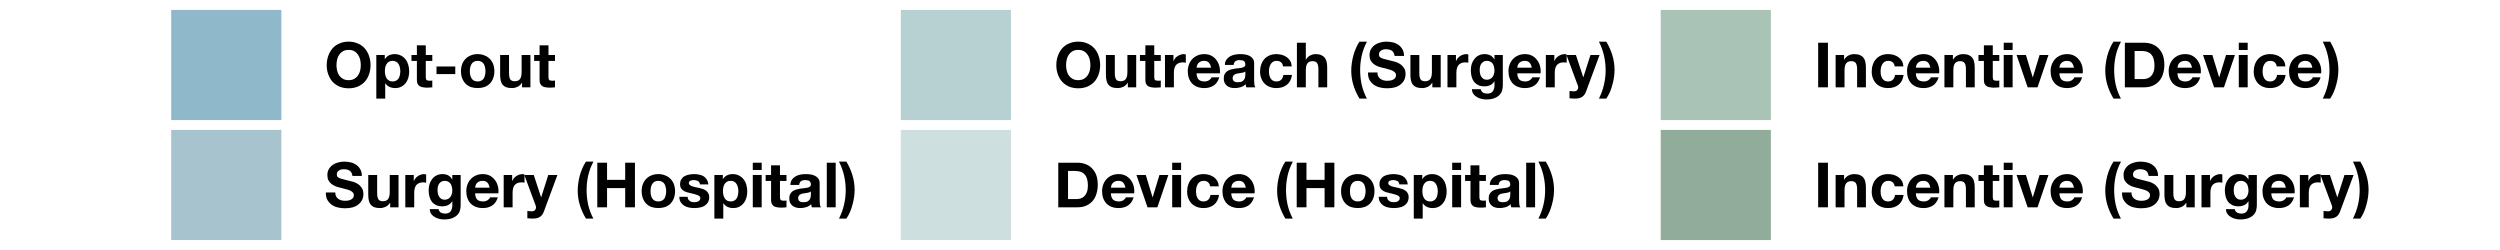 <?xml version="1.0" encoding="UTF-8"?>
<svg xmlns="http://www.w3.org/2000/svg" xmlns:xlink="http://www.w3.org/1999/xlink" width="360pt" height="36pt" viewBox="0 0 360 36" version="1.1">
<defs>
<g>
<symbol overflow="visible" id="glyph0-0">
<path style="stroke:none;" d="M 3.516 -5.469 L 1 -5.469 L 1 -0.859 L 3.516 -0.859 Z M 4.344 -6.281 L 4.344 -0.031 L 0.156 -0.031 L 0.156 -6.281 Z M 4.344 -6.281 "/>
</symbol>
<symbol overflow="visible" id="glyph0-1">
<path style="stroke:none;" d="M 1.75 -3.188 C 1.75 -3.469 1.781 -3.738 1.844 -4 C 1.906 -4.27 2.004 -4.504 2.141 -4.703 C 2.285 -4.91 2.469 -5.078 2.688 -5.203 C 2.914 -5.328 3.188 -5.391 3.5 -5.391 C 3.82 -5.391 4.094 -5.328 4.312 -5.203 C 4.531 -5.078 4.707 -4.91 4.844 -4.703 C 4.988 -4.504 5.094 -4.27 5.156 -4 C 5.219 -3.738 5.25 -3.469 5.25 -3.188 C 5.25 -2.914 5.219 -2.648 5.156 -2.391 C 5.094 -2.141 4.988 -1.91 4.844 -1.703 C 4.707 -1.504 4.531 -1.344 4.312 -1.219 C 4.094 -1.094 3.82 -1.031 3.5 -1.031 C 3.188 -1.031 2.914 -1.094 2.688 -1.219 C 2.469 -1.344 2.285 -1.504 2.141 -1.703 C 2.004 -1.91 1.906 -2.141 1.844 -2.391 C 1.781 -2.648 1.75 -2.914 1.75 -3.188 Z M 0.344 -3.188 C 0.344 -2.719 0.414 -2.281 0.562 -1.875 C 0.707 -1.469 0.91 -1.113 1.172 -0.812 C 1.441 -0.52 1.773 -0.285 2.172 -0.109 C 2.566 0.055 3.008 0.141 3.5 0.141 C 4 0.141 4.441 0.055 4.828 -0.109 C 5.223 -0.285 5.555 -0.52 5.828 -0.812 C 6.098 -1.113 6.301 -1.469 6.438 -1.875 C 6.582 -2.281 6.656 -2.719 6.656 -3.188 C 6.656 -3.664 6.582 -4.109 6.438 -4.516 C 6.301 -4.93 6.098 -5.289 5.828 -5.594 C 5.555 -5.906 5.223 -6.145 4.828 -6.312 C 4.441 -6.488 4 -6.578 3.5 -6.578 C 3.008 -6.578 2.566 -6.488 2.172 -6.312 C 1.773 -6.145 1.441 -5.906 1.172 -5.594 C 0.91 -5.289 0.707 -4.93 0.562 -4.516 C 0.414 -4.109 0.344 -3.664 0.344 -3.188 Z M 0.344 -3.188 "/>
</symbol>
<symbol overflow="visible" id="glyph0-2">
<path style="stroke:none;" d="M 2.828 -0.844 C 2.629 -0.844 2.457 -0.883 2.312 -0.969 C 2.164 -1.051 2.051 -1.16 1.969 -1.297 C 1.883 -1.43 1.82 -1.586 1.781 -1.766 C 1.738 -1.941 1.719 -2.125 1.719 -2.312 C 1.719 -2.5 1.734 -2.68 1.766 -2.859 C 1.805 -3.047 1.867 -3.207 1.953 -3.344 C 2.047 -3.488 2.16 -3.602 2.297 -3.688 C 2.441 -3.77 2.617 -3.812 2.828 -3.812 C 3.023 -3.812 3.195 -3.77 3.344 -3.688 C 3.488 -3.602 3.602 -3.488 3.688 -3.344 C 3.781 -3.195 3.844 -3.035 3.875 -2.859 C 3.914 -2.68 3.938 -2.5 3.938 -2.312 C 3.938 -2.125 3.914 -1.941 3.875 -1.766 C 3.844 -1.586 3.785 -1.43 3.703 -1.297 C 3.617 -1.16 3.504 -1.051 3.359 -0.969 C 3.223 -0.883 3.047 -0.844 2.828 -0.844 Z M 0.484 -4.656 L 0.484 1.625 L 1.766 1.625 L 1.766 -0.578 L 1.781 -0.578 C 1.938 -0.348 2.133 -0.176 2.375 -0.062 C 2.625 0.051 2.891 0.109 3.172 0.109 C 3.516 0.109 3.812 0.047 4.062 -0.078 C 4.32 -0.211 4.535 -0.391 4.703 -0.609 C 4.879 -0.828 5.008 -1.082 5.094 -1.375 C 5.176 -1.664 5.219 -1.969 5.219 -2.281 C 5.219 -2.602 5.176 -2.914 5.094 -3.219 C 5.008 -3.531 4.879 -3.797 4.703 -4.016 C 4.535 -4.242 4.316 -4.426 4.047 -4.562 C 3.785 -4.707 3.473 -4.781 3.109 -4.781 C 2.816 -4.781 2.551 -4.723 2.312 -4.609 C 2.07 -4.492 1.875 -4.312 1.719 -4.062 L 1.703 -4.062 L 1.703 -4.656 Z M 0.484 -4.656 "/>
</symbol>
<symbol overflow="visible" id="glyph0-3">
<path style="stroke:none;" d="M 2.109 -4.656 L 2.109 -6.047 L 0.828 -6.047 L 0.828 -4.656 L 0.047 -4.656 L 0.047 -3.797 L 0.828 -3.797 L 0.828 -1.047 C 0.828 -0.816 0.863 -0.629 0.938 -0.484 C 1.02 -0.336 1.129 -0.223 1.266 -0.141 C 1.398 -0.066 1.555 -0.02 1.734 0 C 1.91 0.031 2.098 0.047 2.297 0.047 C 2.422 0.047 2.547 0.039 2.672 0.031 C 2.805 0.031 2.93 0.02 3.047 0 L 3.047 -0.984 C 2.984 -0.973 2.914 -0.961 2.844 -0.953 C 2.781 -0.953 2.711 -0.953 2.641 -0.953 C 2.43 -0.953 2.289 -0.988 2.219 -1.062 C 2.145 -1.133 2.109 -1.281 2.109 -1.5 L 2.109 -3.797 L 3.047 -3.797 L 3.047 -4.656 Z M 2.109 -4.656 "/>
</symbol>
<symbol overflow="visible" id="glyph0-4">
<path style="stroke:none;" d="M 0.484 -3 L 0.484 -1.906 L 3.188 -1.906 L 3.188 -3 Z M 0.484 -3 "/>
</symbol>
<symbol overflow="visible" id="glyph0-5">
<path style="stroke:none;" d="M 1.625 -2.328 C 1.625 -2.504 1.641 -2.68 1.672 -2.859 C 1.711 -3.047 1.773 -3.207 1.859 -3.344 C 1.941 -3.488 2.055 -3.602 2.203 -3.688 C 2.348 -3.77 2.531 -3.812 2.75 -3.812 C 2.957 -3.812 3.133 -3.77 3.281 -3.688 C 3.438 -3.602 3.555 -3.488 3.641 -3.344 C 3.723 -3.207 3.781 -3.047 3.812 -2.859 C 3.852 -2.68 3.875 -2.504 3.875 -2.328 C 3.875 -2.141 3.852 -1.957 3.812 -1.781 C 3.781 -1.602 3.723 -1.441 3.641 -1.297 C 3.555 -1.16 3.438 -1.051 3.281 -0.969 C 3.133 -0.883 2.957 -0.844 2.75 -0.844 C 2.531 -0.844 2.348 -0.883 2.203 -0.969 C 2.055 -1.051 1.941 -1.16 1.859 -1.297 C 1.773 -1.441 1.711 -1.602 1.672 -1.781 C 1.641 -1.957 1.625 -2.141 1.625 -2.328 Z M 0.344 -2.328 C 0.344 -1.953 0.398 -1.613 0.516 -1.312 C 0.629 -1.008 0.789 -0.75 1 -0.531 C 1.207 -0.32 1.457 -0.16 1.75 -0.047 C 2.051 0.055 2.383 0.109 2.75 0.109 C 3.113 0.109 3.441 0.055 3.734 -0.047 C 4.035 -0.16 4.289 -0.32 4.5 -0.531 C 4.707 -0.75 4.867 -1.008 4.984 -1.312 C 5.098 -1.613 5.156 -1.953 5.156 -2.328 C 5.156 -2.691 5.098 -3.023 4.984 -3.328 C 4.867 -3.629 4.707 -3.883 4.5 -4.094 C 4.289 -4.312 4.035 -4.477 3.734 -4.594 C 3.441 -4.719 3.113 -4.781 2.75 -4.781 C 2.383 -4.781 2.051 -4.719 1.75 -4.594 C 1.457 -4.477 1.207 -4.312 1 -4.094 C 0.789 -3.883 0.629 -3.629 0.516 -3.328 C 0.398 -3.023 0.344 -2.691 0.344 -2.328 Z M 0.344 -2.328 "/>
</symbol>
<symbol overflow="visible" id="glyph0-6">
<path style="stroke:none;" d="M 4.844 0 L 4.844 -4.656 L 3.578 -4.656 L 3.578 -2.219 C 3.578 -1.738 3.5 -1.395 3.344 -1.188 C 3.188 -0.977 2.93 -0.875 2.578 -0.875 C 2.273 -0.875 2.062 -0.969 1.938 -1.156 C 1.82 -1.352 1.766 -1.645 1.766 -2.031 L 1.766 -4.656 L 0.484 -4.656 L 0.484 -1.797 C 0.484 -1.504 0.508 -1.238 0.562 -1 C 0.613 -0.758 0.703 -0.555 0.828 -0.391 C 0.953 -0.234 1.125 -0.109 1.344 -0.016 C 1.562 0.066 1.844 0.109 2.188 0.109 C 2.457 0.109 2.719 0.051 2.969 -0.062 C 3.227 -0.188 3.441 -0.379 3.609 -0.641 L 3.641 -0.641 L 3.641 0 Z M 4.844 0 "/>
</symbol>
<symbol overflow="visible" id="glyph0-7">
<path style="stroke:none;" d="M 1.578 -2.141 L 0.219 -2.141 C 0.207 -1.734 0.273 -1.383 0.422 -1.094 C 0.578 -0.812 0.781 -0.578 1.031 -0.391 C 1.289 -0.203 1.586 -0.066 1.922 0.016 C 2.254 0.098 2.598 0.141 2.953 0.141 C 3.391 0.141 3.773 0.094 4.109 0 C 4.441 -0.102 4.719 -0.25 4.938 -0.438 C 5.164 -0.625 5.336 -0.844 5.453 -1.094 C 5.566 -1.344 5.625 -1.613 5.625 -1.906 C 5.625 -2.27 5.547 -2.566 5.391 -2.797 C 5.242 -3.023 5.062 -3.207 4.844 -3.344 C 4.633 -3.488 4.422 -3.594 4.203 -3.656 C 3.992 -3.719 3.832 -3.758 3.719 -3.781 C 3.312 -3.883 2.984 -3.969 2.734 -4.031 C 2.484 -4.094 2.285 -4.156 2.141 -4.219 C 2.004 -4.289 1.91 -4.363 1.859 -4.438 C 1.816 -4.52 1.797 -4.625 1.797 -4.75 C 1.797 -4.883 1.828 -5 1.891 -5.094 C 1.953 -5.188 2.031 -5.258 2.125 -5.312 C 2.219 -5.375 2.316 -5.414 2.422 -5.438 C 2.535 -5.469 2.648 -5.484 2.766 -5.484 C 2.941 -5.484 3.102 -5.469 3.25 -5.438 C 3.395 -5.406 3.523 -5.352 3.641 -5.281 C 3.754 -5.207 3.844 -5.109 3.906 -4.984 C 3.977 -4.859 4.023 -4.703 4.047 -4.516 L 5.406 -4.516 C 5.406 -4.879 5.332 -5.191 5.188 -5.453 C 5.051 -5.711 4.863 -5.926 4.625 -6.094 C 4.383 -6.27 4.109 -6.395 3.797 -6.469 C 3.492 -6.539 3.172 -6.578 2.828 -6.578 C 2.547 -6.578 2.258 -6.535 1.969 -6.453 C 1.676 -6.379 1.414 -6.258 1.188 -6.094 C 0.969 -5.938 0.785 -5.734 0.641 -5.484 C 0.504 -5.242 0.438 -4.961 0.438 -4.641 C 0.438 -4.336 0.488 -4.082 0.594 -3.875 C 0.707 -3.676 0.852 -3.504 1.031 -3.359 C 1.219 -3.223 1.422 -3.109 1.641 -3.016 C 1.867 -2.93 2.102 -2.863 2.344 -2.812 C 2.582 -2.738 2.816 -2.676 3.047 -2.625 C 3.273 -2.57 3.477 -2.508 3.656 -2.438 C 3.832 -2.363 3.973 -2.27 4.078 -2.156 C 4.191 -2.051 4.25 -1.914 4.25 -1.75 C 4.25 -1.582 4.207 -1.445 4.125 -1.344 C 4.039 -1.238 3.938 -1.156 3.812 -1.094 C 3.688 -1.039 3.551 -1 3.406 -0.969 C 3.258 -0.945 3.125 -0.938 3 -0.938 C 2.82 -0.938 2.645 -0.957 2.469 -1 C 2.289 -1.051 2.133 -1.125 2 -1.219 C 1.875 -1.312 1.77 -1.43 1.688 -1.578 C 1.613 -1.734 1.578 -1.922 1.578 -2.141 Z M 1.578 -2.141 "/>
</symbol>
<symbol overflow="visible" id="glyph0-8">
<path style="stroke:none;" d="M 0.484 -4.656 L 0.484 0 L 1.766 0 L 1.766 -2.094 C 1.766 -2.301 1.785 -2.492 1.828 -2.672 C 1.867 -2.859 1.938 -3.02 2.031 -3.156 C 2.133 -3.289 2.266 -3.395 2.422 -3.469 C 2.586 -3.551 2.789 -3.594 3.031 -3.594 C 3.102 -3.594 3.18 -3.586 3.266 -3.578 C 3.348 -3.566 3.422 -3.555 3.484 -3.547 L 3.484 -4.734 C 3.379 -4.766 3.285 -4.781 3.203 -4.781 C 3.047 -4.781 2.891 -4.754 2.734 -4.703 C 2.586 -4.66 2.445 -4.594 2.312 -4.5 C 2.176 -4.414 2.055 -4.312 1.953 -4.188 C 1.859 -4.062 1.781 -3.926 1.719 -3.781 L 1.703 -3.781 L 1.703 -4.656 Z M 0.484 -4.656 "/>
</symbol>
<symbol overflow="visible" id="glyph0-9">
<path style="stroke:none;" d="M 2.656 -1.094 C 2.457 -1.094 2.289 -1.133 2.156 -1.219 C 2.031 -1.301 1.926 -1.41 1.844 -1.547 C 1.758 -1.68 1.703 -1.828 1.672 -1.984 C 1.641 -2.148 1.625 -2.32 1.625 -2.5 C 1.625 -2.664 1.641 -2.828 1.672 -2.984 C 1.711 -3.148 1.773 -3.289 1.859 -3.406 C 1.953 -3.531 2.062 -3.629 2.188 -3.703 C 2.32 -3.773 2.477 -3.812 2.656 -3.812 C 2.863 -3.812 3.035 -3.77 3.172 -3.688 C 3.316 -3.613 3.43 -3.508 3.516 -3.375 C 3.598 -3.25 3.656 -3.098 3.688 -2.922 C 3.727 -2.754 3.75 -2.578 3.75 -2.391 C 3.75 -2.223 3.723 -2.062 3.672 -1.906 C 3.629 -1.75 3.562 -1.609 3.469 -1.484 C 3.383 -1.367 3.27 -1.273 3.125 -1.203 C 2.988 -1.129 2.832 -1.094 2.656 -1.094 Z M 4.953 -0.297 L 4.953 -4.656 L 3.75 -4.656 L 3.75 -4.031 L 3.719 -4.031 C 3.562 -4.301 3.367 -4.492 3.141 -4.609 C 2.91 -4.723 2.645 -4.781 2.344 -4.781 C 2.02 -4.781 1.734 -4.719 1.484 -4.594 C 1.234 -4.469 1.023 -4.297 0.859 -4.078 C 0.691 -3.867 0.562 -3.625 0.469 -3.344 C 0.383 -3.062 0.344 -2.77 0.344 -2.469 C 0.344 -2.156 0.379 -1.852 0.453 -1.562 C 0.523 -1.281 0.641 -1.031 0.797 -0.812 C 0.961 -0.602 1.172 -0.438 1.422 -0.312 C 1.68 -0.195 1.984 -0.141 2.328 -0.141 C 2.609 -0.141 2.875 -0.195 3.125 -0.312 C 3.383 -0.426 3.582 -0.609 3.719 -0.859 L 3.75 -0.859 L 3.75 -0.25 C 3.75 0.082 3.664 0.359 3.5 0.578 C 3.344 0.797 3.082 0.906 2.719 0.906 C 2.488 0.906 2.285 0.859 2.109 0.766 C 1.941 0.672 1.828 0.504 1.766 0.266 L 0.5 0.266 C 0.508 0.523 0.578 0.75 0.703 0.938 C 0.836 1.125 1.004 1.273 1.203 1.391 C 1.398 1.516 1.613 1.602 1.844 1.656 C 2.082 1.719 2.316 1.75 2.547 1.75 C 3.078 1.75 3.5 1.676 3.812 1.531 C 4.133 1.395 4.379 1.223 4.547 1.016 C 4.723 0.805 4.832 0.582 4.875 0.344 C 4.926 0.102 4.953 -0.109 4.953 -0.297 Z M 4.953 -0.297 "/>
</symbol>
<symbol overflow="visible" id="glyph0-10">
<path style="stroke:none;" d="M 3.625 -2.828 L 1.531 -2.828 C 1.539 -2.922 1.562 -3.02 1.594 -3.125 C 1.625 -3.238 1.68 -3.348 1.766 -3.453 C 1.848 -3.555 1.957 -3.641 2.094 -3.703 C 2.227 -3.773 2.395 -3.812 2.594 -3.812 C 2.906 -3.812 3.141 -3.727 3.297 -3.562 C 3.453 -3.395 3.562 -3.148 3.625 -2.828 Z M 1.531 -2.016 L 4.891 -2.016 C 4.922 -2.379 4.895 -2.723 4.812 -3.047 C 4.727 -3.379 4.586 -3.672 4.391 -3.922 C 4.203 -4.18 3.961 -4.391 3.672 -4.547 C 3.379 -4.703 3.035 -4.781 2.641 -4.781 C 2.285 -4.781 1.961 -4.719 1.672 -4.594 C 1.379 -4.469 1.129 -4.297 0.922 -4.078 C 0.711 -3.859 0.551 -3.598 0.438 -3.297 C 0.32 -2.992 0.266 -2.672 0.266 -2.328 C 0.266 -1.961 0.316 -1.629 0.422 -1.328 C 0.535 -1.023 0.691 -0.766 0.891 -0.547 C 1.098 -0.336 1.348 -0.176 1.641 -0.062 C 1.941 0.051 2.273 0.109 2.641 0.109 C 3.16 0.109 3.609 -0.008 3.984 -0.25 C 4.359 -0.488 4.633 -0.883 4.812 -1.438 L 3.688 -1.438 C 3.645 -1.289 3.531 -1.156 3.344 -1.031 C 3.156 -0.906 2.938 -0.844 2.688 -0.844 C 2.32 -0.844 2.039 -0.93 1.844 -1.109 C 1.656 -1.297 1.551 -1.598 1.531 -2.016 Z M 1.531 -2.016 "/>
</symbol>
<symbol overflow="visible" id="glyph0-11">
<path style="stroke:none;" d="M 2.781 0.578 L 4.719 -4.656 L 3.406 -4.656 L 2.391 -1.469 L 2.359 -1.469 L 1.312 -4.656 L -0.047 -4.656 L 1.578 -0.281 C 1.617 -0.195 1.641 -0.102 1.641 0 C 1.641 0.133 1.598 0.258 1.516 0.375 C 1.43 0.488 1.305 0.555 1.141 0.578 C 1.016 0.578 0.891 0.57 0.766 0.562 C 0.641 0.551 0.516 0.539 0.391 0.531 L 0.391 1.578 C 0.523 1.598 0.656 1.609 0.781 1.609 C 0.914 1.617 1.047 1.625 1.172 1.625 C 1.617 1.625 1.961 1.539 2.203 1.375 C 2.453 1.219 2.645 0.953 2.781 0.578 Z M 2.781 0.578 "/>
</symbol>
<symbol overflow="visible" id="glyph0-12">
<path style="stroke:none;" d=""/>
</symbol>
<symbol overflow="visible" id="glyph0-13">
<path style="stroke:none;" d="M 2.734 -6.578 L 1.656 -6.578 C 1.457 -6.285 1.285 -5.969 1.141 -5.625 C 0.992 -5.289 0.867 -4.938 0.766 -4.562 C 0.672 -4.195 0.598 -3.832 0.547 -3.469 C 0.492 -3.102 0.469 -2.75 0.469 -2.406 C 0.469 -1.695 0.57 -1 0.781 -0.312 C 0.988 0.363 1.281 1.008 1.656 1.625 L 2.719 1.625 C 2.375 0.969 2.125 0.297 1.969 -0.391 C 1.82 -1.078 1.75 -1.781 1.75 -2.5 C 1.75 -3.207 1.828 -3.906 1.984 -4.594 C 2.141 -5.281 2.391 -5.941 2.734 -6.578 Z M 2.734 -6.578 "/>
</symbol>
<symbol overflow="visible" id="glyph0-14">
<path style="stroke:none;" d="M 0.625 -6.422 L 0.625 0 L 2.031 0 L 2.031 -2.766 L 4.641 -2.766 L 4.641 0 L 6.047 0 L 6.047 -6.422 L 4.641 -6.422 L 4.641 -3.953 L 2.031 -3.953 L 2.031 -6.422 Z M 0.625 -6.422 "/>
</symbol>
<symbol overflow="visible" id="glyph0-15">
<path style="stroke:none;" d="M 1.469 -1.516 L 0.266 -1.516 C 0.273 -1.203 0.344 -0.941 0.469 -0.734 C 0.602 -0.523 0.77 -0.359 0.969 -0.234 C 1.164 -0.109 1.395 -0.02 1.656 0.031 C 1.914 0.082 2.18 0.109 2.453 0.109 C 2.711 0.109 2.969 0.082 3.219 0.031 C 3.477 -0.008 3.707 -0.094 3.906 -0.219 C 4.102 -0.344 4.266 -0.508 4.391 -0.719 C 4.516 -0.926 4.578 -1.188 4.578 -1.5 C 4.578 -1.707 4.531 -1.883 4.438 -2.031 C 4.352 -2.188 4.242 -2.312 4.109 -2.406 C 3.973 -2.508 3.816 -2.586 3.641 -2.641 C 3.461 -2.703 3.281 -2.754 3.094 -2.797 C 2.914 -2.836 2.738 -2.875 2.562 -2.906 C 2.383 -2.945 2.227 -2.988 2.094 -3.031 C 1.969 -3.082 1.859 -3.145 1.766 -3.219 C 1.68 -3.289 1.641 -3.379 1.641 -3.484 C 1.641 -3.586 1.664 -3.664 1.719 -3.719 C 1.77 -3.781 1.828 -3.82 1.891 -3.844 C 1.961 -3.875 2.039 -3.895 2.125 -3.906 C 2.207 -3.914 2.285 -3.922 2.359 -3.922 C 2.586 -3.922 2.785 -3.875 2.953 -3.781 C 3.117 -3.695 3.211 -3.535 3.234 -3.297 L 4.453 -3.297 C 4.422 -3.578 4.344 -3.812 4.219 -4 C 4.102 -4.195 3.953 -4.352 3.766 -4.469 C 3.578 -4.582 3.363 -4.66 3.125 -4.703 C 2.883 -4.754 2.641 -4.781 2.391 -4.781 C 2.141 -4.781 1.895 -4.754 1.656 -4.703 C 1.414 -4.66 1.195 -4.582 1 -4.469 C 0.812 -4.363 0.66 -4.211 0.547 -4.016 C 0.43 -3.828 0.375 -3.582 0.375 -3.281 C 0.375 -3.082 0.414 -2.91 0.5 -2.766 C 0.582 -2.629 0.691 -2.516 0.828 -2.422 C 0.961 -2.328 1.117 -2.25 1.297 -2.188 C 1.473 -2.133 1.656 -2.086 1.844 -2.047 C 2.301 -1.953 2.656 -1.852 2.906 -1.75 C 3.164 -1.656 3.297 -1.516 3.297 -1.328 C 3.297 -1.211 3.266 -1.113 3.203 -1.031 C 3.148 -0.957 3.082 -0.898 3 -0.859 C 2.926 -0.816 2.836 -0.785 2.734 -0.766 C 2.641 -0.742 2.547 -0.734 2.453 -0.734 C 2.328 -0.734 2.207 -0.742 2.094 -0.766 C 1.977 -0.797 1.875 -0.844 1.781 -0.906 C 1.688 -0.977 1.609 -1.062 1.547 -1.156 C 1.492 -1.258 1.469 -1.379 1.469 -1.516 Z M 1.469 -1.516 "/>
</symbol>
<symbol overflow="visible" id="glyph0-16">
<path style="stroke:none;" d="M 1.797 -5.375 L 1.797 -6.422 L 0.516 -6.422 L 0.516 -5.375 Z M 0.516 -4.656 L 0.516 0 L 1.797 0 L 1.797 -4.656 Z M 0.516 -4.656 "/>
</symbol>
<symbol overflow="visible" id="glyph0-17">
<path style="stroke:none;" d="M 0.438 -3.219 C 0.445 -3.52 0.52 -3.77 0.656 -3.969 C 0.789 -4.164 0.957 -4.32 1.156 -4.438 C 1.363 -4.562 1.594 -4.648 1.844 -4.703 C 2.102 -4.754 2.363 -4.781 2.625 -4.781 C 2.852 -4.781 3.086 -4.766 3.328 -4.734 C 3.566 -4.703 3.785 -4.633 3.984 -4.531 C 4.18 -4.438 4.344 -4.301 4.469 -4.125 C 4.594 -3.957 4.656 -3.734 4.656 -3.453 L 4.656 -1.031 C 4.656 -0.82 4.664 -0.617 4.688 -0.422 C 4.719 -0.234 4.766 -0.094 4.828 0 L 3.531 0 C 3.5 -0.07 3.477 -0.145 3.469 -0.219 C 3.457 -0.289 3.445 -0.367 3.438 -0.453 C 3.227 -0.242 2.984 -0.098 2.703 -0.016 C 2.43 0.066 2.156 0.109 1.875 0.109 C 1.645 0.109 1.438 0.082 1.25 0.031 C 1.062 -0.02 0.895 -0.102 0.75 -0.219 C 0.602 -0.332 0.488 -0.473 0.406 -0.641 C 0.32 -0.816 0.281 -1.023 0.281 -1.266 C 0.281 -1.535 0.328 -1.754 0.422 -1.922 C 0.516 -2.086 0.633 -2.223 0.781 -2.328 C 0.938 -2.43 1.109 -2.508 1.297 -2.562 C 1.484 -2.613 1.672 -2.656 1.859 -2.688 C 2.055 -2.719 2.242 -2.738 2.422 -2.75 C 2.609 -2.77 2.773 -2.797 2.922 -2.828 C 3.066 -2.867 3.18 -2.922 3.266 -2.984 C 3.348 -3.055 3.391 -3.16 3.391 -3.297 C 3.391 -3.43 3.363 -3.539 3.312 -3.625 C 3.27 -3.707 3.211 -3.77 3.141 -3.812 C 3.066 -3.852 2.977 -3.879 2.875 -3.891 C 2.781 -3.91 2.676 -3.922 2.562 -3.922 C 2.301 -3.922 2.098 -3.863 1.953 -3.75 C 1.816 -3.645 1.734 -3.469 1.703 -3.219 Z M 3.391 -2.281 C 3.328 -2.227 3.254 -2.188 3.172 -2.156 C 3.098 -2.133 3.016 -2.113 2.922 -2.094 C 2.828 -2.07 2.727 -2.055 2.625 -2.047 C 2.52 -2.035 2.422 -2.02 2.328 -2 C 2.223 -1.988 2.125 -1.969 2.031 -1.938 C 1.945 -1.906 1.867 -1.863 1.797 -1.812 C 1.723 -1.758 1.664 -1.691 1.625 -1.609 C 1.582 -1.535 1.562 -1.441 1.562 -1.328 C 1.562 -1.211 1.582 -1.113 1.625 -1.031 C 1.664 -0.957 1.723 -0.895 1.797 -0.844 C 1.867 -0.801 1.953 -0.77 2.047 -0.75 C 2.148 -0.738 2.25 -0.734 2.344 -0.734 C 2.602 -0.734 2.801 -0.773 2.938 -0.859 C 3.07 -0.941 3.172 -1.039 3.234 -1.156 C 3.305 -1.27 3.348 -1.383 3.359 -1.5 C 3.379 -1.625 3.391 -1.723 3.391 -1.797 Z M 3.391 -2.281 "/>
</symbol>
<symbol overflow="visible" id="glyph0-18">
<path style="stroke:none;" d="M 0.516 -6.422 L 0.516 0 L 1.797 0 L 1.797 -6.422 Z M 0.516 -6.422 "/>
</symbol>
<symbol overflow="visible" id="glyph0-19">
<path style="stroke:none;" d="M -0.047 1.625 L 1.016 1.625 C 1.211 1.344 1.383 1.031 1.531 0.688 C 1.676 0.352 1.797 0.004 1.891 -0.359 C 1.992 -0.723 2.07 -1.086 2.125 -1.453 C 2.176 -1.828 2.203 -2.18 2.203 -2.516 C 2.203 -3.223 2.098 -3.922 1.891 -4.609 C 1.68 -5.305 1.391 -5.961 1.016 -6.578 L -0.047 -6.578 C 0.285 -5.922 0.531 -5.242 0.688 -4.547 C 0.844 -3.859 0.922 -3.156 0.922 -2.438 C 0.922 -1.727 0.836 -1.031 0.672 -0.344 C 0.516 0.332 0.273 0.988 -0.047 1.625 Z M -0.047 1.625 "/>
</symbol>
<symbol overflow="visible" id="glyph0-20">
<path style="stroke:none;" d="M 3.656 -3.016 L 4.906 -3.016 C 4.883 -3.316 4.812 -3.578 4.688 -3.797 C 4.562 -4.016 4.395 -4.195 4.188 -4.344 C 3.988 -4.488 3.758 -4.598 3.5 -4.672 C 3.25 -4.742 2.988 -4.781 2.719 -4.781 C 2.344 -4.781 2.004 -4.719 1.703 -4.594 C 1.41 -4.469 1.16 -4.289 0.953 -4.062 C 0.754 -3.832 0.602 -3.562 0.5 -3.25 C 0.395 -2.945 0.344 -2.617 0.344 -2.266 C 0.344 -1.91 0.398 -1.586 0.516 -1.297 C 0.629 -1.004 0.785 -0.754 0.984 -0.547 C 1.191 -0.336 1.441 -0.176 1.734 -0.062 C 2.023 0.051 2.344 0.109 2.688 0.109 C 3.312 0.109 3.82 -0.051 4.219 -0.375 C 4.613 -0.695 4.852 -1.164 4.938 -1.781 L 3.703 -1.781 C 3.66 -1.488 3.555 -1.258 3.391 -1.094 C 3.223 -0.926 2.988 -0.844 2.688 -0.844 C 2.488 -0.844 2.316 -0.883 2.172 -0.969 C 2.035 -1.062 1.926 -1.176 1.844 -1.312 C 1.77 -1.457 1.711 -1.613 1.672 -1.781 C 1.641 -1.957 1.625 -2.129 1.625 -2.297 C 1.625 -2.473 1.641 -2.648 1.672 -2.828 C 1.711 -3.004 1.773 -3.164 1.859 -3.312 C 1.941 -3.457 2.051 -3.578 2.188 -3.672 C 2.332 -3.766 2.504 -3.812 2.703 -3.812 C 3.254 -3.812 3.57 -3.547 3.656 -3.016 Z M 3.656 -3.016 "/>
</symbol>
<symbol overflow="visible" id="glyph0-21">
<path style="stroke:none;" d="M 0.484 -6.422 L 0.484 0 L 1.766 0 L 1.766 -2.438 C 1.766 -2.914 1.844 -3.254 2 -3.453 C 2.156 -3.66 2.406 -3.766 2.75 -3.766 C 3.062 -3.766 3.273 -3.672 3.391 -3.484 C 3.516 -3.297 3.578 -3.008 3.578 -2.625 L 3.578 0 L 4.844 0 L 4.844 -2.859 C 4.844 -3.148 4.816 -3.41 4.766 -3.641 C 4.723 -3.879 4.633 -4.082 4.5 -4.25 C 4.375 -4.414 4.203 -4.547 3.984 -4.641 C 3.766 -4.734 3.488 -4.781 3.156 -4.781 C 2.914 -4.781 2.664 -4.719 2.406 -4.594 C 2.156 -4.469 1.953 -4.27 1.797 -4 L 1.766 -4 L 1.766 -6.422 Z M 0.484 -6.422 "/>
</symbol>
<symbol overflow="visible" id="glyph0-22">
<path style="stroke:none;" d="M 2.031 -1.188 L 2.031 -5.234 L 3.047 -5.234 C 3.391 -5.234 3.68 -5.18 3.922 -5.078 C 4.16 -4.984 4.348 -4.844 4.484 -4.656 C 4.629 -4.477 4.734 -4.254 4.797 -3.984 C 4.859 -3.723 4.891 -3.43 4.891 -3.109 C 4.891 -2.754 4.844 -2.453 4.75 -2.203 C 4.664 -1.961 4.547 -1.766 4.391 -1.609 C 4.242 -1.461 4.07 -1.352 3.875 -1.281 C 3.688 -1.219 3.492 -1.188 3.297 -1.188 Z M 0.625 -6.422 L 0.625 0 L 3.391 0 C 3.879 0 4.305 -0.082 4.672 -0.25 C 5.035 -0.414 5.336 -0.641 5.578 -0.922 C 5.828 -1.211 6.008 -1.555 6.125 -1.953 C 6.25 -2.348 6.312 -2.781 6.312 -3.25 C 6.312 -3.781 6.238 -4.242 6.094 -4.641 C 5.945 -5.035 5.738 -5.363 5.469 -5.625 C 5.207 -5.895 4.898 -6.094 4.547 -6.219 C 4.191 -6.352 3.805 -6.422 3.391 -6.422 Z M 0.625 -6.422 "/>
</symbol>
<symbol overflow="visible" id="glyph0-23">
<path style="stroke:none;" d="M 3.062 0 L 4.641 -4.656 L 3.359 -4.656 L 2.391 -1.469 L 2.359 -1.469 L 1.391 -4.656 L 0.047 -4.656 L 1.641 0 Z M 3.062 0 "/>
</symbol>
<symbol overflow="visible" id="glyph0-24">
<path style="stroke:none;" d="M 0.625 -6.422 L 0.625 0 L 2.031 0 L 2.031 -6.422 Z M 0.625 -6.422 "/>
</symbol>
<symbol overflow="visible" id="glyph0-25">
<path style="stroke:none;" d="M 0.484 -4.656 L 0.484 0 L 1.766 0 L 1.766 -2.438 C 1.766 -2.914 1.844 -3.254 2 -3.453 C 2.156 -3.66 2.406 -3.766 2.75 -3.766 C 3.062 -3.766 3.273 -3.672 3.391 -3.484 C 3.516 -3.297 3.578 -3.008 3.578 -2.625 L 3.578 0 L 4.844 0 L 4.844 -2.859 C 4.844 -3.148 4.816 -3.41 4.766 -3.641 C 4.723 -3.879 4.633 -4.082 4.5 -4.25 C 4.375 -4.414 4.203 -4.547 3.984 -4.641 C 3.766 -4.734 3.488 -4.781 3.156 -4.781 C 2.883 -4.781 2.617 -4.719 2.359 -4.594 C 2.098 -4.469 1.891 -4.27 1.734 -4 L 1.703 -4 L 1.703 -4.656 Z M 0.484 -4.656 "/>
</symbol>
</g>
</defs>
<g id="surface1">
<rect x="0" y="0" width="360" height="36" style="fill:rgb(100%,100%,100%);fill-opacity:1;stroke:none;"/>
<path style=" stroke:none;fill-rule:nonzero;fill:rgb(56.078%,72.157%,79.216%);fill-opacity:1;" d="M 24.652 17.293 L 40.516 17.293 L 40.516 1.43 L 24.652 1.43 Z M 24.652 17.293 "/>
<path style=" stroke:none;fill-rule:nonzero;fill:rgb(65.098%,76.471%,80.784%);fill-opacity:1;" d="M 24.652 34.57 L 40.516 34.57 L 40.516 18.707 L 24.652 18.707 Z M 24.652 34.57 "/>
<path style=" stroke:none;fill-rule:nonzero;fill:rgb(71.765%,81.961%,82.745%);fill-opacity:1;" d="M 129.715 17.293 L 145.578 17.293 L 145.578 1.43 L 129.715 1.43 Z M 129.715 17.293 "/>
<path style=" stroke:none;fill-rule:nonzero;fill:rgb(80.784%,87.451%,87.451%);fill-opacity:1;" d="M 129.715 34.57 L 145.578 34.57 L 145.578 18.707 L 129.715 18.707 Z M 129.715 34.57 "/>
<path style=" stroke:none;fill-rule:nonzero;fill:rgb(66.275%,76.471%,71.373%);fill-opacity:1;" d="M 239.141 17.293 L 255.004 17.293 L 255.004 1.43 L 239.141 1.43 Z M 239.141 17.293 "/>
<path style=" stroke:none;fill-rule:nonzero;fill:rgb(56.863%,67.451%,60.392%);fill-opacity:1;" d="M 239.141 34.57 L 255.004 34.57 L 255.004 18.707 L 239.141 18.707 Z M 239.141 34.57 "/>
<g style="fill:rgb(0%,0%,0%);fill-opacity:1;">
  <use xlink:href="#glyph0-1" x="46.703" y="12.574"/>
  <use xlink:href="#glyph0-2" x="53.705" y="12.574"/>
  <use xlink:href="#glyph0-3" x="59.204" y="12.574"/>
  <use xlink:href="#glyph0-4" x="62.372" y="12.574"/>
  <use xlink:href="#glyph0-5" x="66.035" y="12.574"/>
  <use xlink:href="#glyph0-6" x="71.534" y="12.574"/>
  <use xlink:href="#glyph0-3" x="76.871" y="12.574"/>
</g>
<g style="fill:rgb(0%,0%,0%);fill-opacity:1;">
  <use xlink:href="#glyph0-7" x="46.703" y="29.852"/>
  <use xlink:href="#glyph0-6" x="52.544" y="29.852"/>
  <use xlink:href="#glyph0-8" x="57.881" y="29.852"/>
  <use xlink:href="#glyph0-9" x="61.382" y="29.852"/>
  <use xlink:href="#glyph0-10" x="66.881" y="29.852"/>
  <use xlink:href="#glyph0-8" x="72.047" y="29.852"/>
  <use xlink:href="#glyph0-11" x="75.548" y="29.852"/>
  <use xlink:href="#glyph0-12" x="80.219" y="29.852"/>
  <use xlink:href="#glyph0-13" x="82.721" y="29.852"/>
  <use xlink:href="#glyph0-14" x="85.385" y="29.852"/>
  <use xlink:href="#glyph0-5" x="92.054" y="29.852"/>
  <use xlink:href="#glyph0-15" x="97.553" y="29.852"/>
  <use xlink:href="#glyph0-2" x="102.386" y="29.852"/>
  <use xlink:href="#glyph0-16" x="107.885" y="29.852"/>
  <use xlink:href="#glyph0-3" x="110.207" y="29.852"/>
  <use xlink:href="#glyph0-17" x="113.375" y="29.852"/>
  <use xlink:href="#glyph0-18" x="118.541" y="29.852"/>
  <use xlink:href="#glyph0-19" x="120.863" y="29.852"/>
</g>
<g style="fill:rgb(0%,0%,0%);fill-opacity:1;">
  <use xlink:href="#glyph0-1" x="151.766" y="12.574"/>
  <use xlink:href="#glyph0-6" x="158.768" y="12.574"/>
  <use xlink:href="#glyph0-3" x="164.105" y="12.574"/>
  <use xlink:href="#glyph0-8" x="167.273" y="12.574"/>
  <use xlink:href="#glyph0-10" x="170.774" y="12.574"/>
  <use xlink:href="#glyph0-17" x="175.94" y="12.574"/>
  <use xlink:href="#glyph0-20" x="181.106" y="12.574"/>
  <use xlink:href="#glyph0-21" x="186.272" y="12.574"/>
  <use xlink:href="#glyph0-12" x="191.609" y="12.574"/>
  <use xlink:href="#glyph0-13" x="194.111" y="12.574"/>
  <use xlink:href="#glyph0-7" x="196.775" y="12.574"/>
  <use xlink:href="#glyph0-6" x="202.616" y="12.574"/>
  <use xlink:href="#glyph0-8" x="207.953" y="12.574"/>
  <use xlink:href="#glyph0-9" x="211.454" y="12.574"/>
  <use xlink:href="#glyph0-10" x="216.953" y="12.574"/>
  <use xlink:href="#glyph0-8" x="222.119" y="12.574"/>
  <use xlink:href="#glyph0-11" x="225.62" y="12.574"/>
  <use xlink:href="#glyph0-19" x="230.291" y="12.574"/>
</g>
<g style="fill:rgb(0%,0%,0%);fill-opacity:1;">
  <use xlink:href="#glyph0-22" x="151.766" y="29.852"/>
  <use xlink:href="#glyph0-10" x="158.435" y="29.852"/>
  <use xlink:href="#glyph0-23" x="163.601" y="29.852"/>
  <use xlink:href="#glyph0-16" x="168.281" y="29.852"/>
  <use xlink:href="#glyph0-20" x="170.603" y="29.852"/>
  <use xlink:href="#glyph0-10" x="175.769" y="29.852"/>
  <use xlink:href="#glyph0-12" x="180.935" y="29.852"/>
  <use xlink:href="#glyph0-13" x="183.437" y="29.852"/>
  <use xlink:href="#glyph0-14" x="186.101" y="29.852"/>
  <use xlink:href="#glyph0-5" x="192.77" y="29.852"/>
  <use xlink:href="#glyph0-15" x="198.269" y="29.852"/>
  <use xlink:href="#glyph0-2" x="203.102" y="29.852"/>
  <use xlink:href="#glyph0-16" x="208.601" y="29.852"/>
  <use xlink:href="#glyph0-3" x="210.923" y="29.852"/>
  <use xlink:href="#glyph0-17" x="214.091" y="29.852"/>
  <use xlink:href="#glyph0-18" x="219.257" y="29.852"/>
  <use xlink:href="#glyph0-19" x="221.579" y="29.852"/>
</g>
<g style="fill:rgb(0%,0%,0%);fill-opacity:1;">
  <use xlink:href="#glyph0-24" x="261.191" y="12.574"/>
  <use xlink:href="#glyph0-25" x="263.846" y="12.574"/>
  <use xlink:href="#glyph0-20" x="269.183" y="12.574"/>
  <use xlink:href="#glyph0-10" x="274.349" y="12.574"/>
  <use xlink:href="#glyph0-25" x="279.515" y="12.574"/>
  <use xlink:href="#glyph0-3" x="284.852" y="12.574"/>
  <use xlink:href="#glyph0-16" x="288.02" y="12.574"/>
  <use xlink:href="#glyph0-23" x="290.342" y="12.574"/>
  <use xlink:href="#glyph0-10" x="295.022" y="12.574"/>
  <use xlink:href="#glyph0-12" x="300.188" y="12.574"/>
  <use xlink:href="#glyph0-13" x="302.69" y="12.574"/>
  <use xlink:href="#glyph0-22" x="305.354" y="12.574"/>
  <use xlink:href="#glyph0-10" x="312.023" y="12.574"/>
  <use xlink:href="#glyph0-23" x="317.189" y="12.574"/>
  <use xlink:href="#glyph0-16" x="321.869" y="12.574"/>
  <use xlink:href="#glyph0-20" x="324.191" y="12.574"/>
  <use xlink:href="#glyph0-10" x="329.357" y="12.574"/>
  <use xlink:href="#glyph0-19" x="334.523" y="12.574"/>
</g>
<g style="fill:rgb(0%,0%,0%);fill-opacity:1;">
  <use xlink:href="#glyph0-24" x="261.191" y="29.852"/>
  <use xlink:href="#glyph0-25" x="263.846" y="29.852"/>
  <use xlink:href="#glyph0-20" x="269.183" y="29.852"/>
  <use xlink:href="#glyph0-10" x="274.349" y="29.852"/>
  <use xlink:href="#glyph0-25" x="279.515" y="29.852"/>
  <use xlink:href="#glyph0-3" x="284.852" y="29.852"/>
  <use xlink:href="#glyph0-16" x="288.02" y="29.852"/>
  <use xlink:href="#glyph0-23" x="290.342" y="29.852"/>
  <use xlink:href="#glyph0-10" x="295.022" y="29.852"/>
  <use xlink:href="#glyph0-12" x="300.188" y="29.852"/>
  <use xlink:href="#glyph0-13" x="302.69" y="29.852"/>
  <use xlink:href="#glyph0-7" x="305.354" y="29.852"/>
  <use xlink:href="#glyph0-6" x="311.195" y="29.852"/>
  <use xlink:href="#glyph0-8" x="316.532" y="29.852"/>
  <use xlink:href="#glyph0-9" x="320.033" y="29.852"/>
  <use xlink:href="#glyph0-10" x="325.532" y="29.852"/>
  <use xlink:href="#glyph0-8" x="330.698" y="29.852"/>
  <use xlink:href="#glyph0-11" x="334.199" y="29.852"/>
  <use xlink:href="#glyph0-19" x="338.87" y="29.852"/>
</g>
</g>
</svg>
